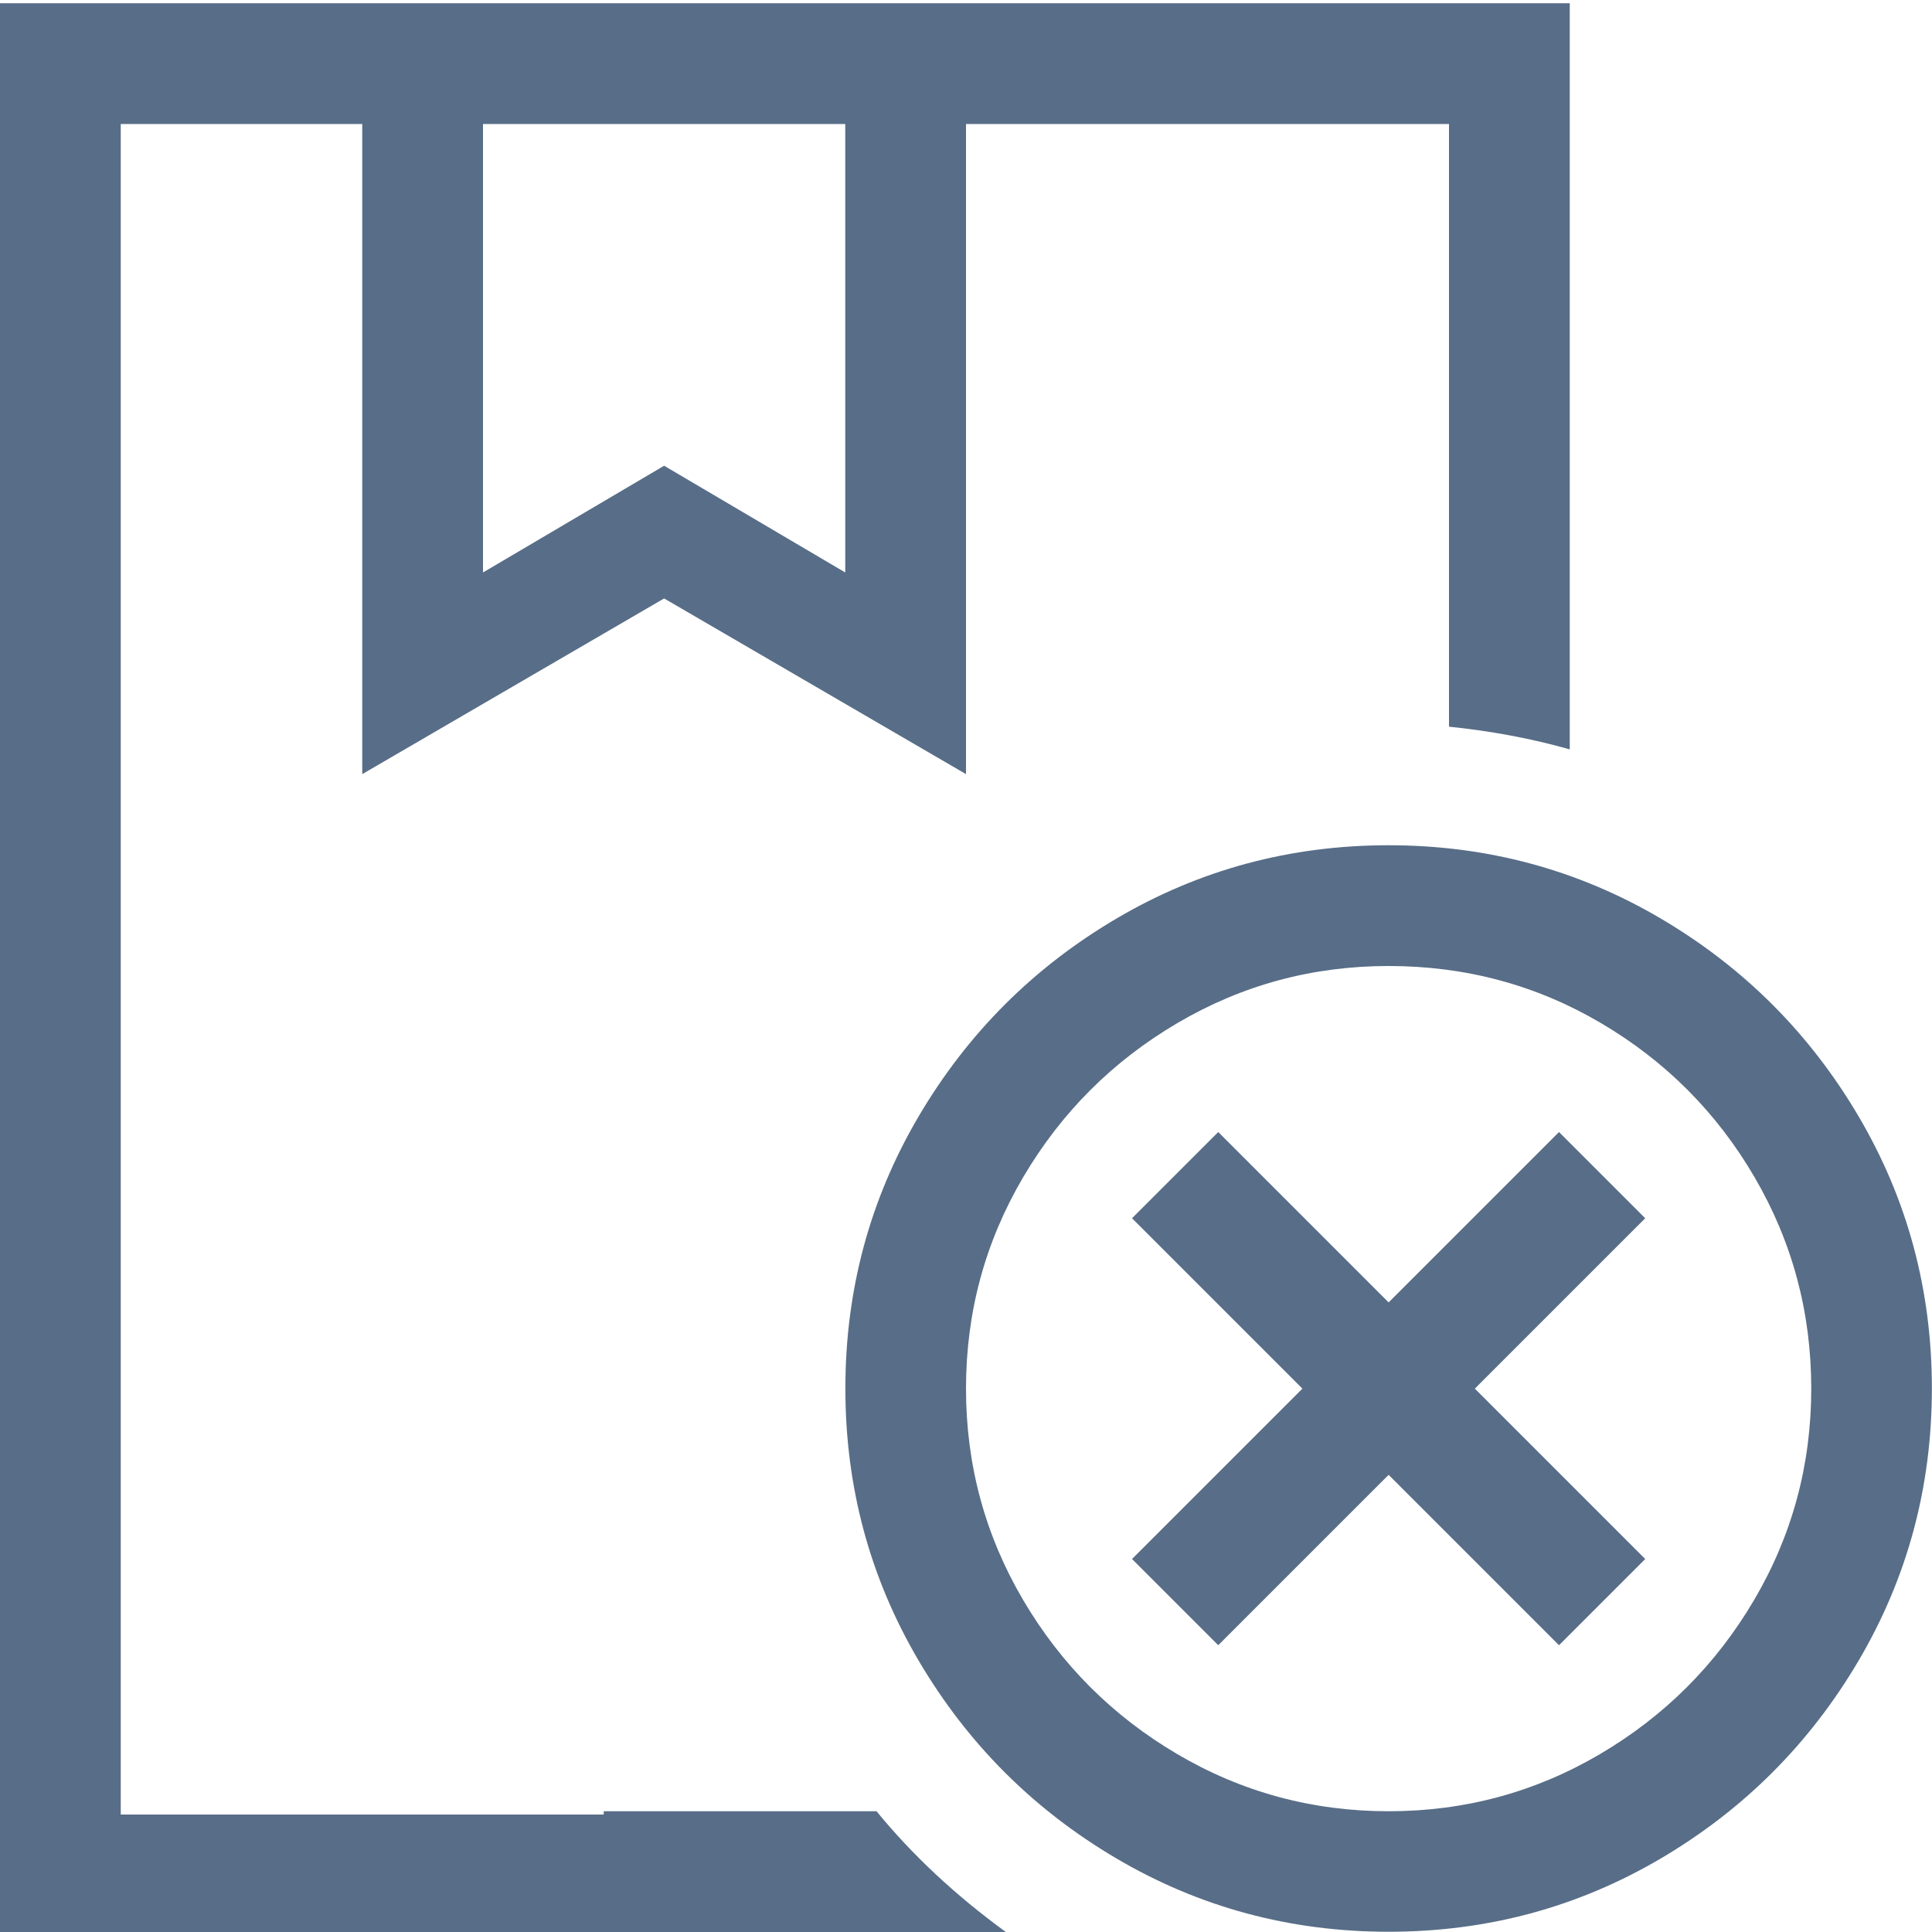 <svg xmlns="http://www.w3.org/2000/svg" viewBox="0 0 16 16"><path fill="#586d87" d="M7.259 15q.446.545 1.071 1H6v.027H0v-16h13v6.179q-.473-.134-1-.188V1.027H8v5.384L5.5 4.956 3 6.411V1.027H1v14h4V15h2.259zM4 1.027v3.714l1.5-.884 1.5.884V1.027H4zM11.5 7q1.223 0 2.254.607t1.638 1.638.607 2.254-.607 2.254-1.638 1.638-2.254.607-2.254-.607-1.638-1.638-.607-2.254.607-2.254 1.638-1.638T11.5 7zm0 8q.946 0 1.75-.473t1.277-1.277T15 11.5t-.469-1.75-1.272-1.277T11.5 8q-.946 0-1.75.473T8.473 9.75 8 11.5t.473 1.75 1.277 1.277T11.5 15zm2.125-4.911L12.214 11.5l1.411 1.411-.714.714-1.411-1.411-1.411 1.411-.714-.714 1.411-1.411-1.411-1.411.714-.714 1.411 1.411 1.411-1.411.714.714z"/></svg>